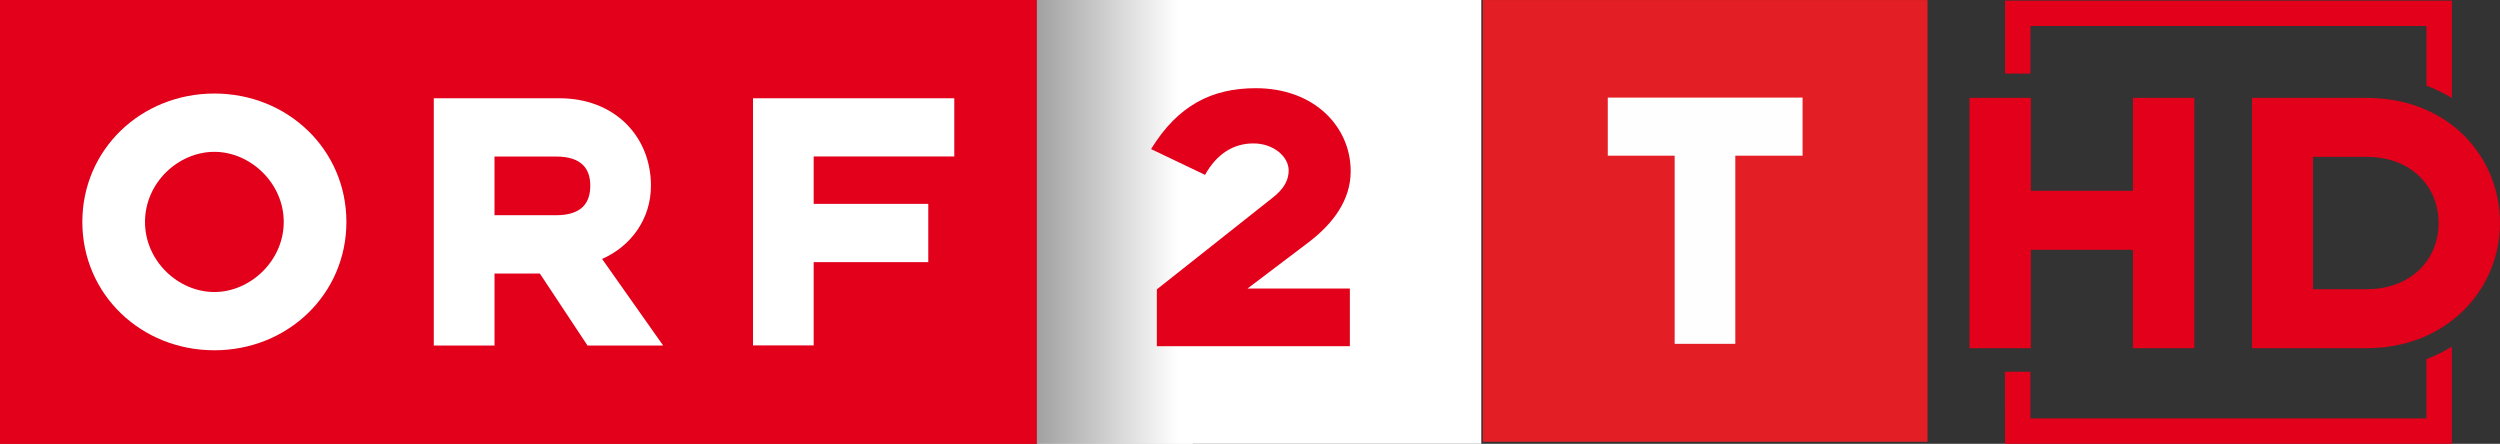 <svg height="204.08" enable-background="new 0 0 681.143 204.084" viewBox="0 0 1149.6 204.08" xmlns="http://www.w3.org/2000/svg" xmlns:xlink="http://www.w3.org/1999/xlink">
 <rect x="0" y="0" width="1149.6" height="204.08" fill="#333333" stroke="none"/>
 <defs>
  <linearGradient id="d" x1="626.52" x2="451.71" gradientUnits="userSpaceOnUse">
   <stop stop-color="#fff" offset="0"/>
   <stop offset="1"/>
  </linearGradient>
 </defs>
 <g transform="translate(-84.9 82)">
  <path d="m561.98-82h204.08v204.08h-204.08v-204.08z" fill="#fff"/>
  <path d="m84.9-82h476.68v204.08h-476.68v-204.08z" fill="#ec1b24"/>
  <path id="c" d="m244.19 20.05c0-33.32-27.01-59.04-60.709-59.04-33.712 0-60.718 25.718-60.718 59.04 0 33.31 27.01 59.02 60.718 59.02 33.703 0 60.709-25.708 60.709-59.02m-28.815 0c0 17.922-15.402 32.23-31.894 32.23-16.681 0-31.903-14.304-31.903-32.23 0-17.932 15.223-32.23 31.903-32.23 16.492-1e-4 31.894 14.302 31.894 32.23" fill="#fff"/>
  <path id="b" d="m284.38 76.899h27.916v-33.13h20.839l21.929 33.13h34.792l-28.09-39.832c13.223-5.797 22.469-18.291 22.469-33.684 0-22.639-16.672-40.2-42.05-40.2h-57.81v113.72zm56.18-59.932h-28.27v-26.987h28.27c12.144 0 15.771 5.977 15.771 13.403 0 7.607-3.628 13.584-15.771 13.584" fill="#fff"/>
  <path id="a" d="m431.17 76.83h27.886v-38.29h52.705v-26.78h-52.705v-21.806h64.66v-26.778h-92.55v113.65z" fill="#fff"/>
  <path d="m706-3.266c0-20.574-16.861-38.18-43.572-38.18-20.18 0-35.807 7.777-48.22 27.991l24.816 11.859c5.4-9.634 12.979-14.455 22.262-14.455s16.197 6.119 16.197 12.418c0 4.263-1.895 8.346-7.672 12.788l-52.951 41.906v26.14h88.76v-26.512h-47.08l27.66-20.943c11.84-8.895 19.797-19.837 19.797-33" fill="#fff"/>
  <path d="m561.6-82h71.75v204.08h-71.75v-204.08z" fill="url(#d)"/>
  <path d="m84.9-82h476.68v204.08h-476.68v-204.08z" fill="#e2001a"/>
  <use xlink:href="#c"/>
  <use xlink:href="#b"/>
  <use xlink:href="#a"/>
  <path d="m706-3.266c0-20.574-16.861-38.18-43.572-38.18-20.18 0-35.807 7.777-48.22 27.991l24.816 11.859c5.4-9.634 12.979-14.455 22.262-14.455s16.197 6.119 16.197 12.418c0 4.263-1.895 8.346-7.672 12.788l-52.951 41.906v26.14h88.76v-26.512h-47.08l27.66-20.943c11.84-8.895 19.797-19.837 19.797-33" fill="#e2001a"/>
 </g>
 <g transform="translate(9.594 -.423)" fill="#e2001a">
  <path d="m999.44 160.55v-115.11h-28.23v42.711h-46.923v-42.711h-28.23v115.11h28.23v-45.27h46.923v45.27h28.23zm140.56-57.56c0-30.429-23.466-57.56-61.41-57.56h-52.61v115.11h52.61c37.21 0 61.41-27.13 61.41-57.56m-28.23 0c0 16.678-12.466 30.429-33.18 30.429h-24.563v-60.858h24.563c20.71 0 33.18 13.75 33.18 30.429"/>
  <path d="m1106.2 12.382v27.432c4.181 1.553 8.04 3.483 11.687 5.665v-44.785h-205.49v33.559h11.688v-21.871"/>
  <path d="m912.38 204.51h205.49v-44.692c-3.655 2.211-7.519 4.181-11.688 5.762v27.24h-182.11v-21.45h-11.688"/>
 </g>
 <g transform="matrix(.169 0 0 .168 330.68 -891.89)">
  <polygon points="3288 6518 2078 6518 2078 5309 3288 5309" fill="#e31e24"/>
  <polygon points="2418 5576 2418 5735 2600 5735 2600 6250 2765 6250 2765 5735 2948 5735 2948 5576" fill="#fefefe"/>
 </g>
</svg>
